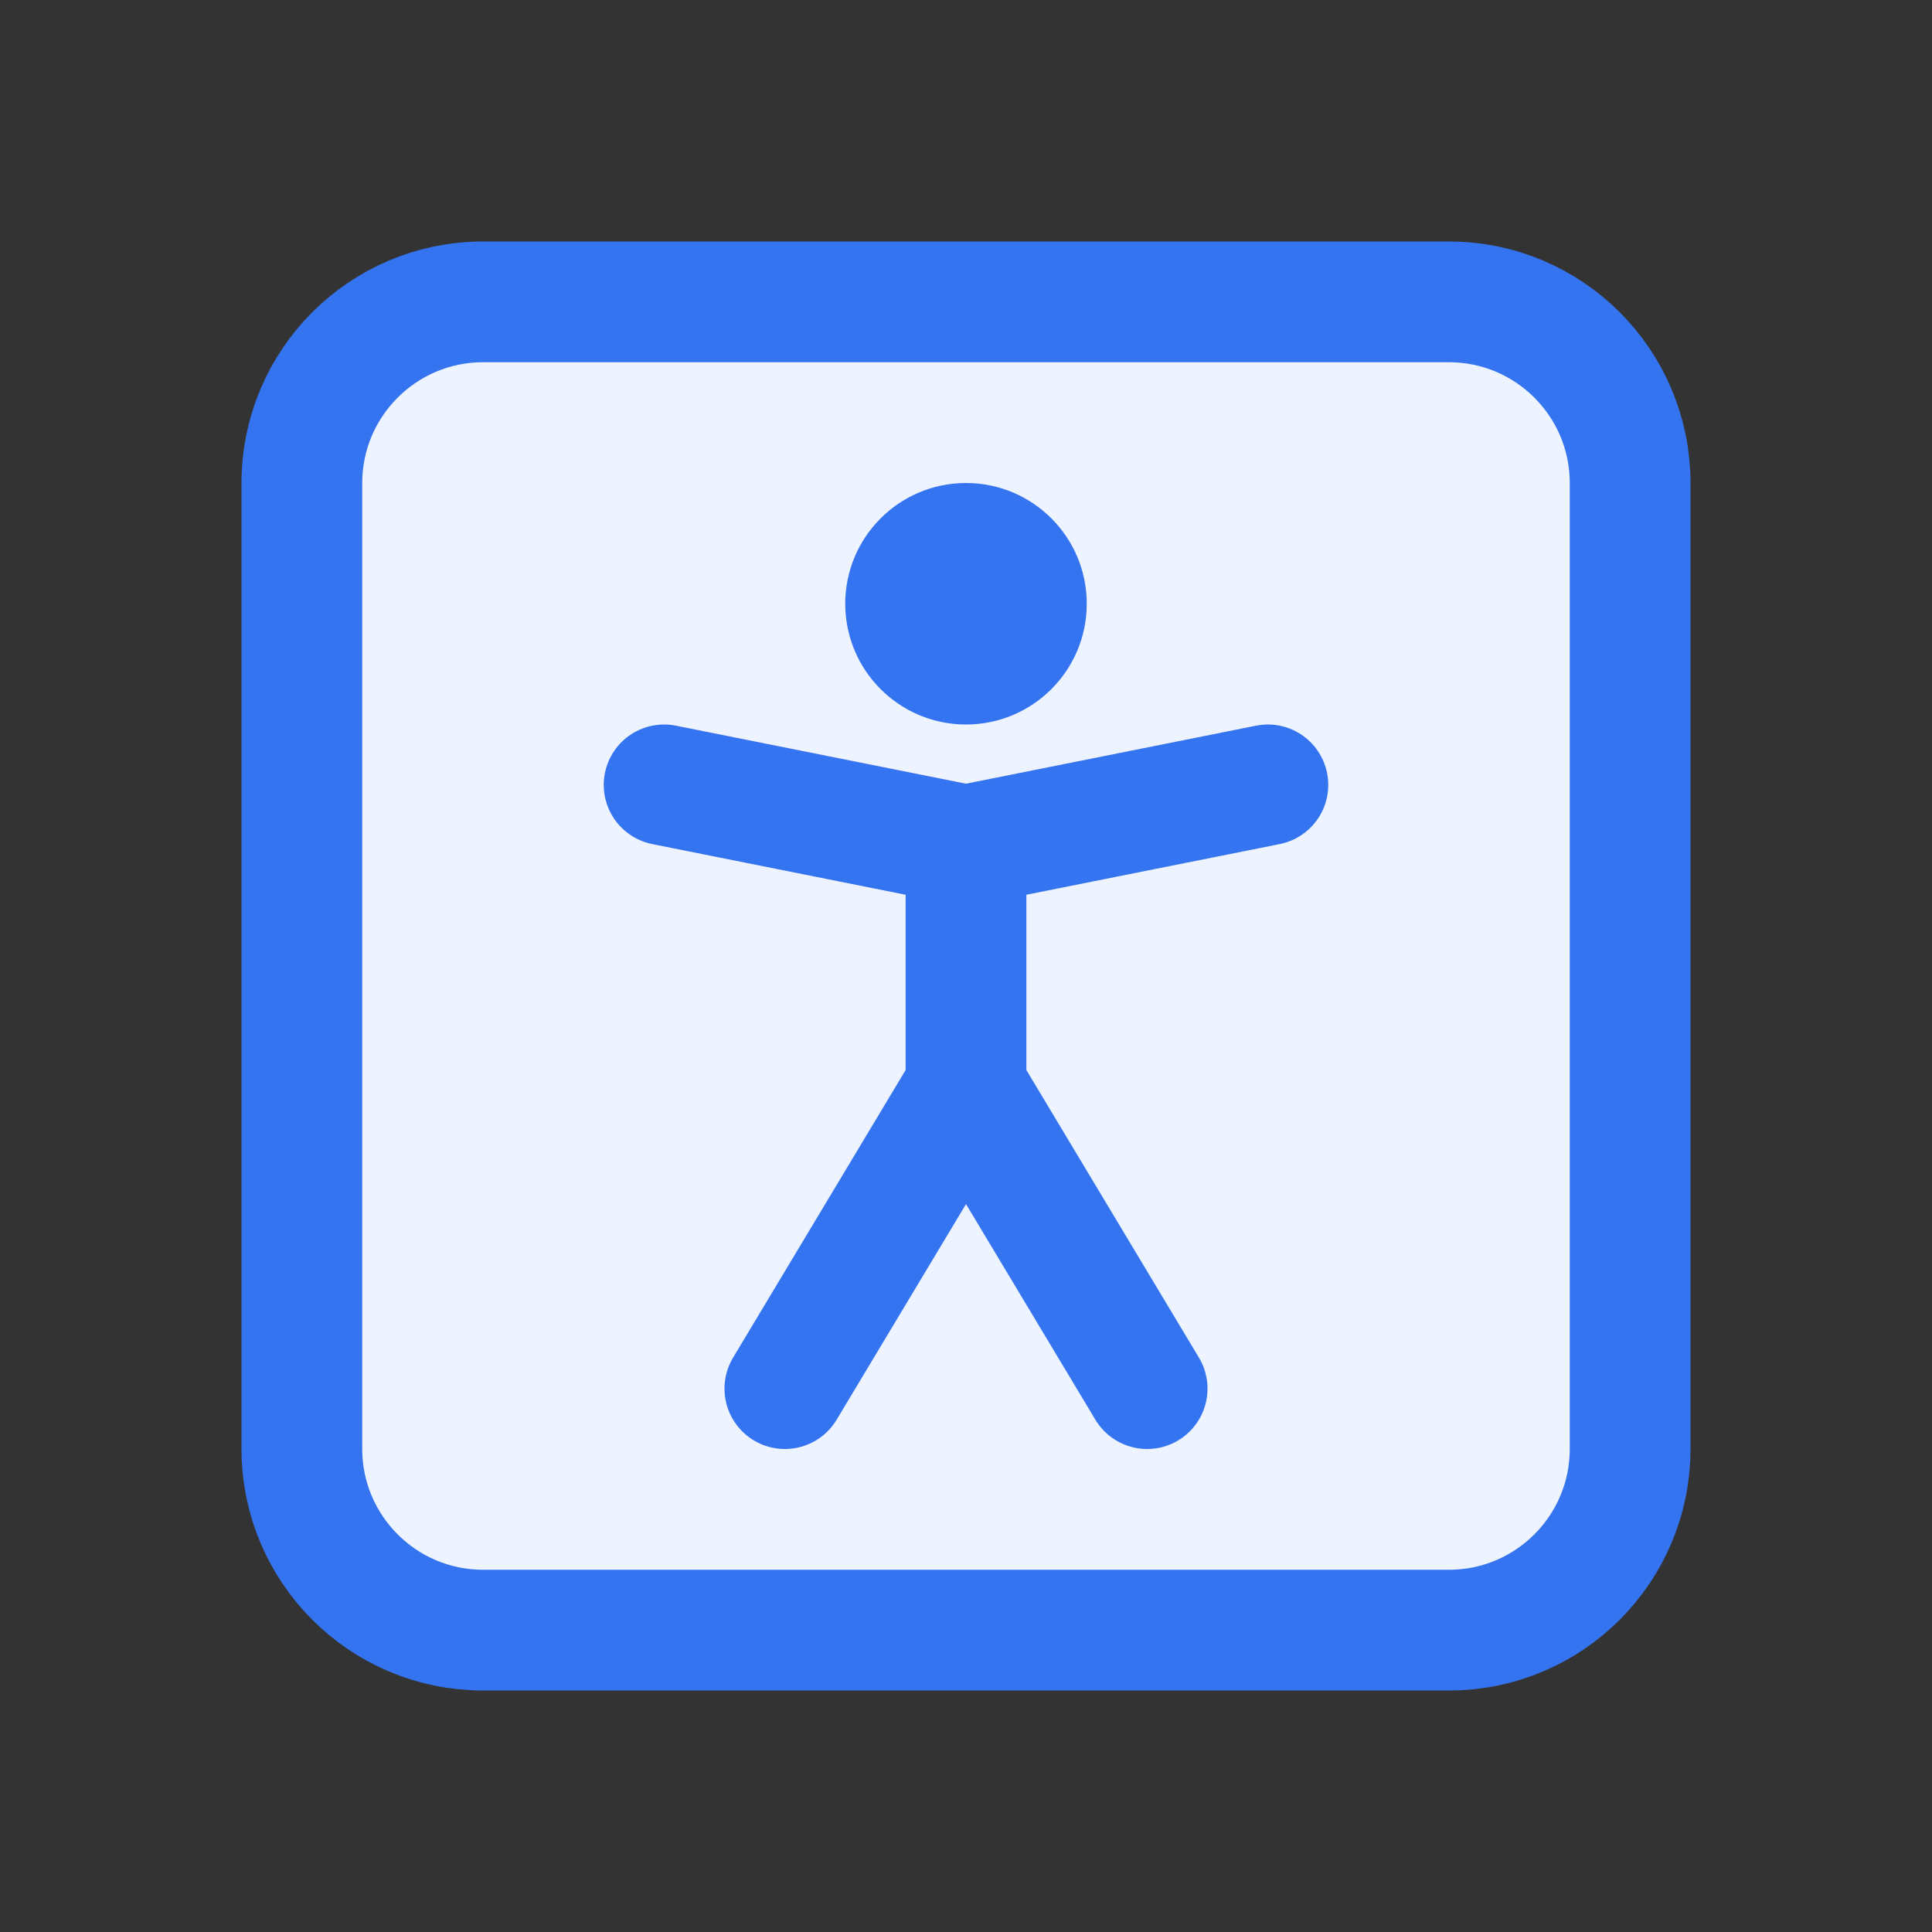 <svg width="16" height="16" viewBox="0 0 16 16" fill="none" xmlns="http://www.w3.org/2000/svg">
<rect x="0" y="0" width="16" height="16" fill="#333333" stroke="none"/>
<path d="M2.5 4C2.5 3.172 3.172 2.5 4 2.5H12C12.828 2.5 13.5 3.172 13.5 4V12C13.5 12.828 12.828 13.5 12 13.5H4C3.172 13.5 2.5 12.828 2.5 12V4Z" fill="#EDF3FF" stroke="#3574F0"/>
<circle cx="8" cy="5" r="1" fill="#3574F0"/>
<path d="M5.5 6.5L8 7M8 7L10.5 6.5M8 7V9M8 9L6.5 11.5M8 9L9.5 11.5" stroke="#3574F0" stroke-linecap="round"/>
</svg>
